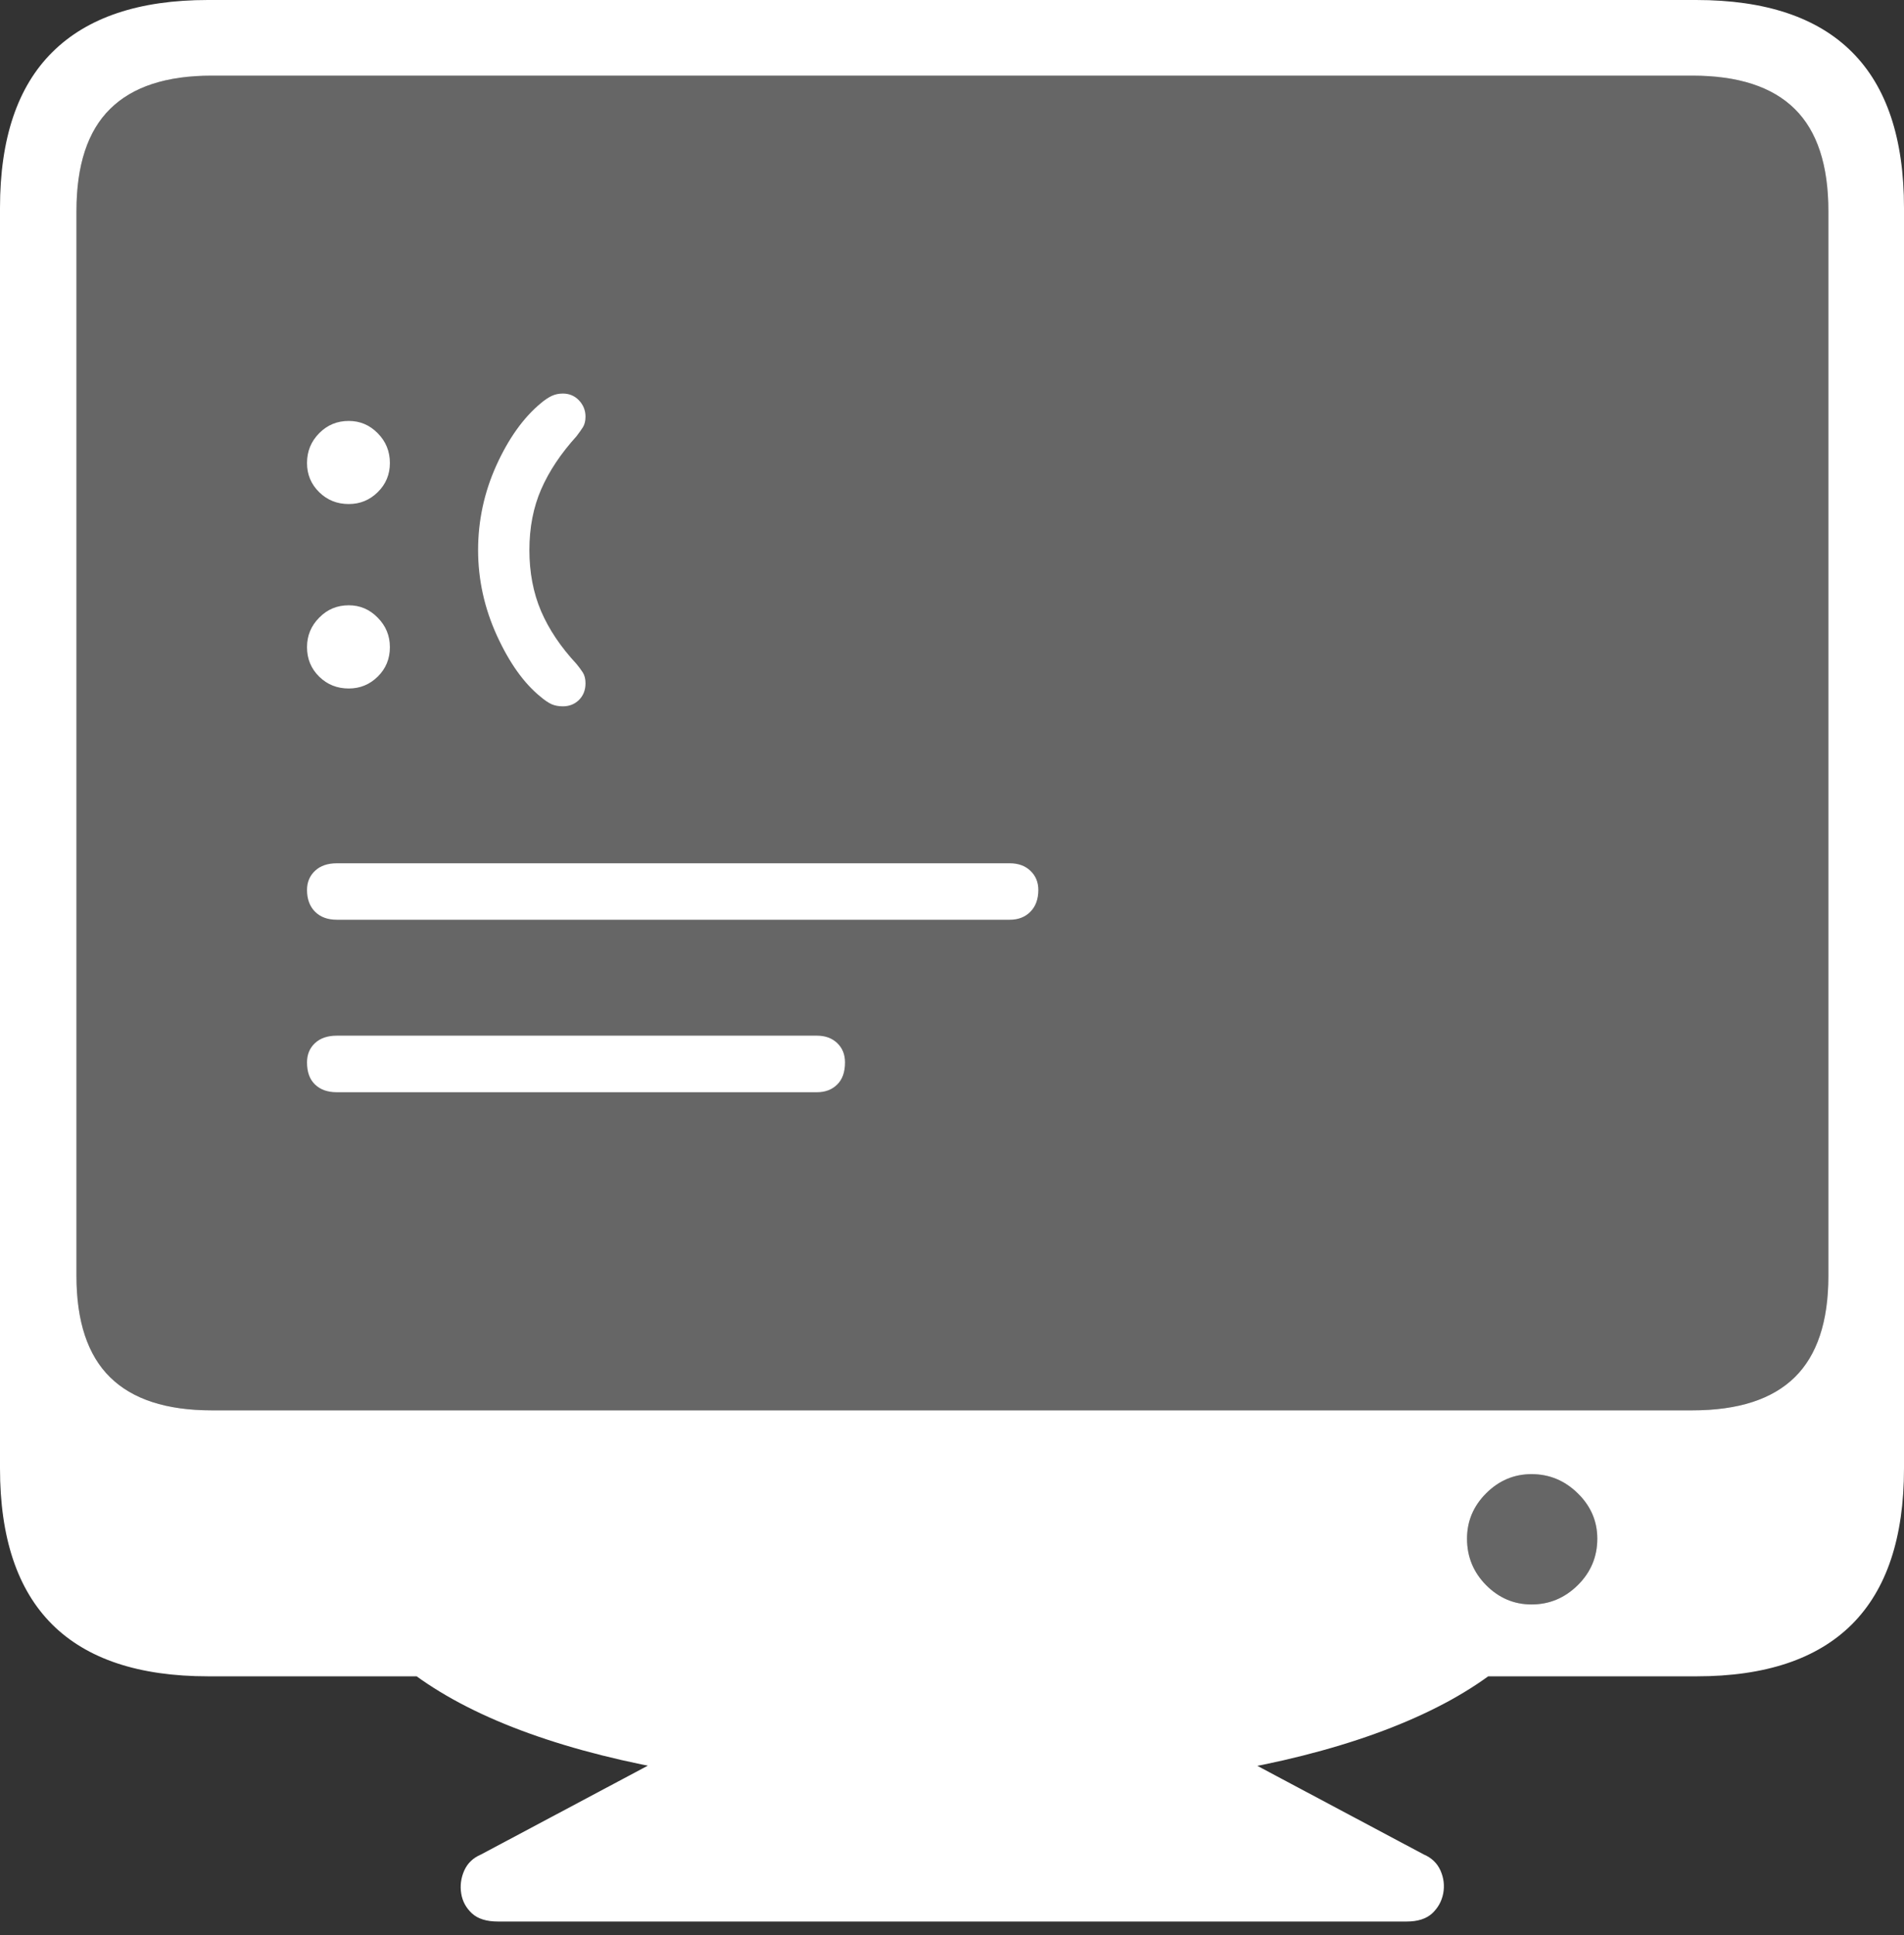 <?xml version="1.0" encoding="UTF-8"?>
<!--Generator: Apple Native CoreSVG 175-->
<!DOCTYPE svg
PUBLIC "-//W3C//DTD SVG 1.1//EN"
       "http://www.w3.org/Graphics/SVG/1.1/DTD/svg11.dtd">
<svg version="1.1" xmlns="http://www.w3.org/2000/svg" xmlns:xlink="http://www.w3.org/1999/xlink" width="18.152" height="18.446">
 <rect width="100%" height="100%" fill="#333333" stroke="none"/>
 <g>
  <rect height="18.446" opacity="0" width="18.152" x="0" y="0"/>
  <path d="M0.729 12.161L0.729 2.012Q0.729 1.354 1.05 1.038Q1.37 0.721 2.019 0.721L16.134 0.721Q16.789 0.721 17.11 1.038Q17.431 1.354 17.431 2.012L17.431 12.161Q17.431 12.812 17.11 13.127Q16.789 13.442 16.134 13.442L2.019 13.442Q1.37 13.442 1.05 13.127Q0.729 12.812 0.729 12.161ZM14.601 15.292Q14.351 15.292 14.168 15.108Q13.986 14.924 13.986 14.665Q13.986 14.415 14.168 14.233Q14.351 14.05 14.601 14.05Q14.856 14.05 15.042 14.233Q15.228 14.415 15.228 14.665Q15.228 14.924 15.042 15.108Q14.856 15.292 14.601 15.292Z" fill="rgba(255,255,255,0.25)"/>
  <path d="M0 13.995Q0 14.986 0.497 15.482Q0.994 15.977 1.984 15.977L16.175 15.977Q17.158 15.977 17.655 15.482Q18.152 14.986 18.152 13.995L18.152 1.982Q18.152 0.991 17.656 0.496Q17.16 0 16.17 0L1.982 0Q1 0 0.5 0.496Q0 0.991 0 1.982ZM0.729 12.161L0.729 2.012Q0.729 1.354 1.05 1.038Q1.37 0.721 2.019 0.721L16.134 0.721Q16.789 0.721 17.11 1.038Q17.431 1.354 17.431 2.012L17.431 12.161Q17.431 12.812 17.11 13.127Q16.789 13.442 16.134 13.442L2.019 13.442Q1.37 13.442 1.05 13.127Q0.729 12.812 0.729 12.161ZM14.601 15.292Q14.351 15.292 14.168 15.108Q13.986 14.924 13.986 14.665Q13.986 14.415 14.168 14.233Q14.351 14.05 14.601 14.05Q14.856 14.05 15.042 14.233Q15.228 14.415 15.228 14.665Q15.228 14.924 15.042 15.108Q14.856 15.292 14.601 15.292ZM9.076 17.079Q10.121 17.079 11.005 16.981Q11.888 16.883 12.601 16.685Q13.314 16.488 13.834 16.201Q14.353 15.913 14.668 15.535L3.492 15.535Q4.114 16.284 5.555 16.682Q6.996 17.079 9.076 17.079ZM4.747 18.314L13.412 18.314Q13.568 18.314 13.653 18.237Q13.737 18.159 13.759 18.047Q13.78 17.934 13.733 17.828Q13.686 17.723 13.574 17.675L11.267 16.447L6.893 16.447L4.586 17.675Q4.473 17.723 4.426 17.828Q4.379 17.934 4.397 18.047Q4.415 18.159 4.5 18.237Q4.584 18.314 4.747 18.314ZM3.211 10.41L7.788 10.41Q7.907 10.41 7.981 10.337Q8.056 10.264 8.056 10.126Q8.056 10.012 7.981 9.941Q7.907 9.871 7.788 9.871L3.211 9.871Q3.08 9.871 3.004 9.941Q2.927 10.012 2.927 10.126Q2.927 10.264 3.004 10.337Q3.08 10.41 3.211 10.41ZM3.211 8.766L9.627 8.766Q9.748 8.766 9.823 8.69Q9.899 8.613 9.899 8.482Q9.899 8.371 9.823 8.299Q9.748 8.228 9.627 8.228L3.211 8.228Q3.08 8.228 3.004 8.299Q2.927 8.371 2.927 8.482Q2.927 8.613 3.004 8.69Q3.08 8.766 3.211 8.766ZM3.325 4.804Q3.486 4.804 3.601 4.691Q3.717 4.577 3.717 4.413Q3.717 4.246 3.601 4.129Q3.486 4.012 3.325 4.012Q3.158 4.012 3.043 4.129Q2.927 4.246 2.927 4.413Q2.927 4.577 3.043 4.691Q3.158 4.804 3.325 4.804ZM3.325 6.562Q3.486 6.562 3.601 6.449Q3.717 6.335 3.717 6.168Q3.717 6.004 3.601 5.887Q3.486 5.769 3.325 5.769Q3.158 5.769 3.043 5.887Q2.927 6.004 2.927 6.168Q2.927 6.335 3.043 6.449Q3.158 6.562 3.325 6.562ZM4.558 5.243Q4.558 5.664 4.737 6.057Q4.916 6.449 5.155 6.642Q5.213 6.691 5.259 6.712Q5.305 6.732 5.366 6.732Q5.458 6.732 5.52 6.671Q5.582 6.609 5.582 6.512Q5.582 6.45 5.556 6.409Q5.529 6.368 5.496 6.328Q5.27 6.085 5.158 5.824Q5.047 5.563 5.047 5.243Q5.047 4.92 5.16 4.662Q5.273 4.404 5.496 4.158Q5.529 4.115 5.556 4.074Q5.582 4.033 5.582 3.971Q5.582 3.882 5.52 3.816Q5.458 3.751 5.366 3.751Q5.308 3.751 5.261 3.773Q5.213 3.795 5.155 3.844Q4.907 4.05 4.732 4.436Q4.558 4.822 4.558 5.243Z" fill="#ffffff"/>
 </g>
</svg>
